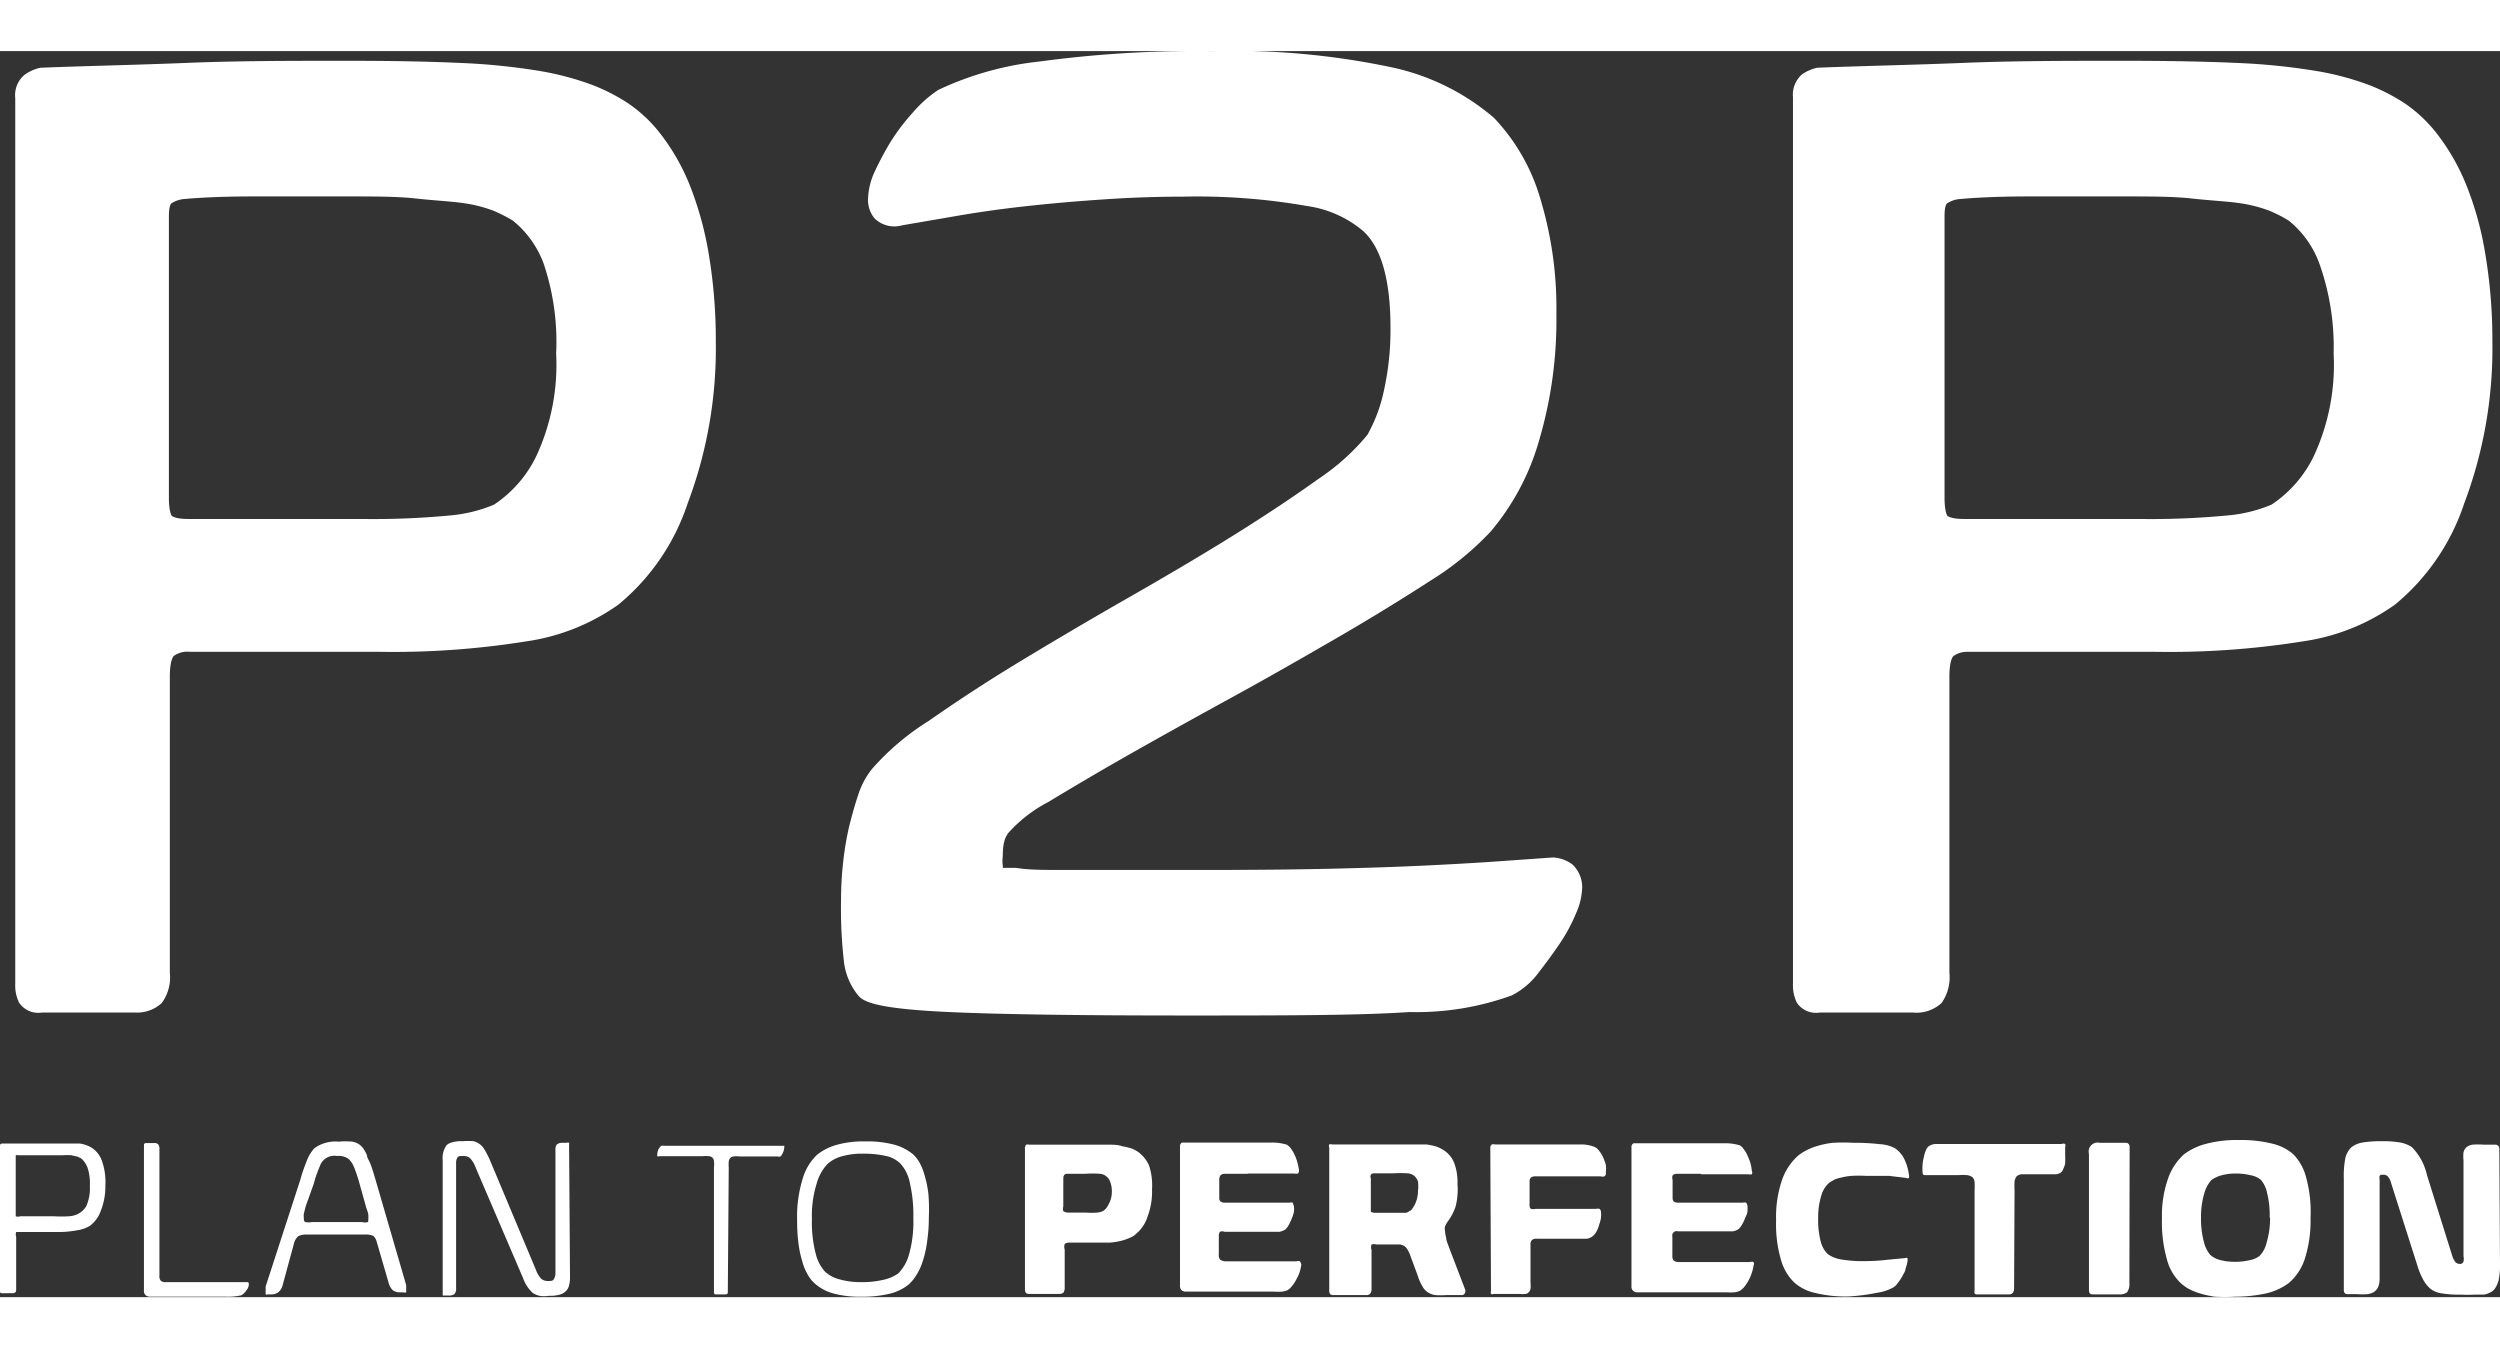 <svg xmlns="http://www.w3.org/2000/svg" width="100" viewBox="0 0 108.2 53.93"><rect x="0" y="0" width="108.2" height="53.93" fill="#333333" stroke="none"/><g id="Layer_2" data-name="Layer 2"><g id="Layer_1-2" data-name="Layer 1"><path d="M30.65,8.64a14.54,14.54,0,0,0-.83-2.92,9.25,9.25,0,0,0-1.19-2.08A6.12,6.12,0,0,0,27.2,2.27a8.08,8.08,0,0,0-1.66-.84A12.59,12.59,0,0,0,23.23.84,28,28,0,0,0,19.84.51C18.53.45,16.9.42,15,.42c-2.36,0-4.68,0-6.89.09S3.81.64,1.76.72a1.77,1.77,0,0,0-.7.31,1.14,1.14,0,0,0-.4,1V40.37a1.67,1.67,0,0,0,.17.82,1,1,0,0,0,1,.42h4A1.57,1.57,0,0,0,7,41.2a1.87,1.87,0,0,0,.35-1.31V27.09c0-.68.13-.87.17-.91A1,1,0,0,1,8.21,26h8.22a36.49,36.49,0,0,0,6.33-.45,9.14,9.14,0,0,0,4-1.59,9.56,9.56,0,0,0,3-4.38,19,19,0,0,0,1.22-7A22.45,22.45,0,0,0,30.65,8.64Zm-6.58,4.45a9.39,9.39,0,0,1-.85,4.42,5.26,5.26,0,0,1-1.84,2.12,6.32,6.32,0,0,1-1.93.47,34.93,34.93,0,0,1-3.79.15H8.15c-.58,0-.7-.13-.71-.13s-.13-.18-.13-.78V7.13c0-.45.1-.54.11-.54A1.21,1.21,0,0,1,8,6.4c.79-.07,1.79-.11,3-.11h4c1.17,0,2.19,0,3,.09s1.51.12,2.06.2a6,6,0,0,1,1.3.33,6.39,6.39,0,0,1,.84.43A4.3,4.3,0,0,1,23.53,9.2,10.59,10.59,0,0,1,24.07,13.09Z" style="fill:#fff"/><path d="M68.05,35.2a1.53,1.53,0,0,0-.84-.3l-2.12.15q-1.22.09-3,.18c-1.16.06-2.56.11-4.16.15s-3.48.06-5.61.06H48.86q-1.63,0-2.88,0c-.82,0-1.49,0-2-.09l-.58,0a.29.29,0,0,0,0-.09,1.53,1.53,0,0,1,0-.41c0-.67.14-.86.23-1a6.09,6.09,0,0,1,1.72-1.34c1-.6,2.17-1.3,3.53-2.07s2.85-1.6,4.44-2.47,3.14-1.76,4.59-2.6,2.81-1.68,4-2.45a12.81,12.81,0,0,0,2.61-2.13,10.6,10.6,0,0,0,2.11-4,18.37,18.37,0,0,0,.73-5.42,16.34,16.34,0,0,0-.7-5,8.53,8.53,0,0,0-2-3.48A10,10,0,0,0,60.22.7,33.2,33.2,0,0,0,52.46,0,50.84,50.84,0,0,0,45,.45a13.67,13.67,0,0,0-4.39,1.23,5.35,5.35,0,0,0-1.12,1,9,9,0,0,0-.94,1.24,13.24,13.24,0,0,0-.68,1.27,3,3,0,0,0-.3,1.18,1.25,1.25,0,0,0,.28.87,1.23,1.23,0,0,0,1.2.3l2.38-.41c.92-.16,1.91-.3,3-.42s2.13-.21,3.32-.29,2.29-.12,3.43-.12a27.62,27.62,0,0,1,5.42.41A4.79,4.79,0,0,1,59,7.79c.78.71,1.18,2.12,1.18,4.17a12.05,12.05,0,0,1-.29,2.76,6.63,6.63,0,0,1-.71,1.89,9.71,9.71,0,0,1-2.11,1.9c-1.06.76-2.32,1.6-3.75,2.49s-3,1.81-4.61,2.73-3.2,1.86-4.65,2.74S41.31,28.21,40.18,29a10.94,10.94,0,0,0-2.44,2.07,3.47,3.47,0,0,0-.58,1.07c-.14.41-.27.87-.4,1.38a13,13,0,0,0-.27,1.6,15,15,0,0,0-.09,1.63,20.36,20.36,0,0,0,.12,2.61,2.82,2.82,0,0,0,.63,1.52c.24.29.89.57,3.92.71,2.2.1,5.64.15,10.2.15,4.25,0,7.53,0,9.73-.15a12.11,12.11,0,0,0,4.43-.72,3.3,3.3,0,0,0,1.17-1c.31-.4.62-.82.91-1.25a7.25,7.25,0,0,0,.7-1.3,2.93,2.93,0,0,0,.26-1A1.34,1.34,0,0,0,68.05,35.2Z" style="fill:#fff"/><path d="M107.54,8.64a13.91,13.91,0,0,0-.83-2.92,9.25,9.25,0,0,0-1.19-2.08,6.12,6.12,0,0,0-1.43-1.37,8.08,8.08,0,0,0-1.66-.84,12.38,12.38,0,0,0-2.31-.59A28,28,0,0,0,96.74.51C95.42.45,93.79.42,91.89.42c-2.36,0-4.68,0-6.89.09s-4.3.13-6.35.21A1.92,1.92,0,0,0,78,1a1.17,1.17,0,0,0-.4,1V40.37a1.7,1.7,0,0,0,.17.82,1,1,0,0,0,1,.42h4a1.61,1.61,0,0,0,1.26-.41,1.93,1.93,0,0,0,.34-1.31V27.09c0-.68.13-.87.18-.91A1,1,0,0,1,85.1,26h8.22a36.49,36.49,0,0,0,6.33-.45,9.09,9.09,0,0,0,4-1.59,9.56,9.56,0,0,0,3-4.38,19,19,0,0,0,1.22-7A22.45,22.45,0,0,0,107.54,8.64ZM101,13.09a9.39,9.39,0,0,1-.85,4.42,5.26,5.26,0,0,1-1.84,2.12,6.32,6.32,0,0,1-1.93.47,34.93,34.93,0,0,1-3.79.15H85c-.58,0-.7-.13-.71-.13s-.13-.18-.13-.78V7.13c0-.45.1-.54.11-.54a1.21,1.21,0,0,1,.59-.19c.79-.07,1.8-.11,3-.11h4c1.18,0,2.19,0,3,.09s1.51.12,2.06.2a6,6,0,0,1,1.3.33,5.81,5.81,0,0,1,.84.43,4.25,4.25,0,0,1,1.32,1.85A10.76,10.76,0,0,1,101,13.09Z" style="fill:#fff"/><path d="M4.56,49.09a2.86,2.86,0,0,1-.2,1.11,1.37,1.37,0,0,1-.48.65,1.52,1.52,0,0,1-.57.19,4.43,4.43,0,0,1-.9.07H.89c-.09,0-.16,0-.19,0a.32.32,0,0,0,0,.21v2.29c0,.1-.05.15-.16.15H.1c-.07,0-.1,0-.1-.11V47.41c0-.08,0-.13.12-.13l1,0H2.93l.51,0a1.28,1.28,0,0,1,.34.09.92.92,0,0,1,.24.13A1.1,1.1,0,0,1,4.4,48,2.71,2.71,0,0,1,4.56,49.09Zm-.67,0a2.14,2.14,0,0,0-.1-.76,1,1,0,0,0-.27-.4l-.16-.08-.26-.06a2.21,2.21,0,0,0-.39,0H1.39l-.58,0a.25.25,0,0,0-.13,0s0,.07,0,.15v2.28c0,.11,0,.18,0,.21a.31.31,0,0,0,.2,0H2.33a5.75,5.75,0,0,0,.65,0,1,1,0,0,0,.37-.09A.91.91,0,0,0,3.73,50,1.88,1.88,0,0,0,3.89,49.14Z" style="fill:#fff"/><path d="M6.23,47.38c0-.08,0-.12.13-.12h.31a.22.22,0,0,1,.18.06.32.32,0,0,1,.05.21V53a.29.29,0,0,0,.06.22.29.29,0,0,0,.21.06H8.54l1.27,0,.87,0c.06,0,.09,0,.09.1a.43.43,0,0,1-.11.26.61.61,0,0,1-.22.21,2.54,2.54,0,0,1-.62.06c-.34,0-.77,0-1.29,0H7.4l-.93,0a.37.37,0,0,1-.15-.05.24.24,0,0,1-.09-.22Z" style="fill:#fff"/><path d="M12.23,53.42a.56.56,0,0,1-.2.31.54.54,0,0,1-.33.08h-.1a.13.13,0,0,1-.1,0,.16.16,0,0,1,0-.08.37.37,0,0,1,0-.12.85.85,0,0,1,0-.15L13,48.84a6.26,6.26,0,0,1,.2-.61c.06-.16.11-.29.16-.39a1.57,1.57,0,0,1,.16-.25.54.54,0,0,1,.15-.15,1.57,1.57,0,0,1,1-.24,2.9,2.9,0,0,1,.58,0,.72.72,0,0,1,.49.32,2,2,0,0,1,.14.26c0,.11.1.24.16.4s.12.35.19.59l1.35,4.64,0,.15s0,.06,0,.09,0,0,0,.07a.16.16,0,0,1-.12,0h-.14a.51.51,0,0,1-.32-.09.69.69,0,0,1-.18-.32l-.52-1.79a.54.54,0,0,0-.14-.24.82.82,0,0,0-.38-.06H13.28a.77.77,0,0,0-.37.07.62.62,0,0,0-.19.33Zm3.71-2.85a1.19,1.19,0,0,0,0-.2c0-.1-.07-.23-.11-.39l-.28-1a5.79,5.79,0,0,0-.25-.73,1,1,0,0,0-.21-.3.73.73,0,0,0-.5-.13.66.66,0,0,0-.75.45,5,5,0,0,0-.26.75L13.23,50l-.08.32a.65.65,0,0,0,0,.18c0,.1,0,.15.07.18a.74.74,0,0,0,.28,0h2.16a.49.49,0,0,0,.26,0A.17.17,0,0,0,15.94,50.57Z" style="fill:#fff"/><path d="M24.67,53.06a1.27,1.27,0,0,1-.05.39.48.48,0,0,1-.13.22.61.61,0,0,1-.23.14,1.46,1.46,0,0,1-.49.06,1.3,1.3,0,0,1-.43,0,1,1,0,0,1-.28-.12,1.59,1.59,0,0,1-.42-.64l-2.05-4.78a1.18,1.18,0,0,0-.25-.42.45.45,0,0,0-.3-.09c-.13,0-.21,0-.25.08a.42.42,0,0,0-.05.22v5.44a.3.3,0,0,1-.08.24.4.4,0,0,1-.25.06h-.16q-.08,0-.09,0s0-.05,0-.09V48a.94.94,0,0,1,.17-.65.54.54,0,0,1,.24-.12,1.39,1.39,0,0,1,.45-.05,2.83,2.83,0,0,1,.47,0,.7.7,0,0,1,.26.12.67.67,0,0,1,.21.23,3.7,3.7,0,0,1,.24.46l2,4.77a1.09,1.09,0,0,0,.23.38.45.45,0,0,0,.3.09c.13,0,.21,0,.25-.1a.48.48,0,0,0,.06-.26V47.55a.35.35,0,0,1,.06-.23.4.4,0,0,1,.27-.07h.15a.16.16,0,0,1,.11,0,.2.2,0,0,1,0,.09Z" style="fill:#fff"/><path d="M31.5,53.67c0,.1,0,.14-.12.14H31c-.07,0-.1,0-.1-.11V48.3a.9.9,0,0,0,0-.25.22.22,0,0,0-.23-.22.94.94,0,0,0-.26,0H28.53a.09.09,0,0,1-.08,0,.08.08,0,0,1,0-.07.48.48,0,0,1,.05-.23.49.49,0,0,1,.12-.15.38.38,0,0,1,.14,0h5.09l.09,0a.08.08,0,0,1,0,.07.46.46,0,0,1-.06.23.44.44,0,0,1-.1.16.17.17,0,0,1-.12,0H32a.86.86,0,0,0-.25,0,.26.26,0,0,0-.15.07.34.34,0,0,0-.06.15,1.87,1.87,0,0,0,0,.27Z" style="fill:#fff"/><path d="M40.2,50.49a6.87,6.87,0,0,1-.08,1.07,4.42,4.42,0,0,1-.19.83,2.4,2.4,0,0,1-.28.6,1.85,1.85,0,0,1-.32.39,2.1,2.1,0,0,1-.82.4,5,5,0,0,1-1.26.13A4.19,4.19,0,0,1,36,53.75a2,2,0,0,1-.79-.46,1.54,1.54,0,0,1-.27-.37,2.17,2.17,0,0,1-.22-.55,4.45,4.45,0,0,1-.16-.75,7.36,7.36,0,0,1-.06-1,5.58,5.58,0,0,1,.25-1.85,2.3,2.3,0,0,1,.61-1,2.36,2.36,0,0,1,.81-.42,4.22,4.22,0,0,1,1.27-.16,4.5,4.5,0,0,1,1.3.15,2.21,2.21,0,0,1,.78.41,1.55,1.55,0,0,1,.28.36,2.51,2.51,0,0,1,.22.56,4.64,4.64,0,0,1,.16.78A8,8,0,0,1,40.2,50.49Zm-.67,0a6.2,6.2,0,0,0-.15-1.5,1.73,1.73,0,0,0-.41-.84,1.26,1.26,0,0,0-.67-.34,4.28,4.28,0,0,0-.92-.09,3.2,3.2,0,0,0-1,.13,1.5,1.5,0,0,0-.58.33,2,2,0,0,0-.45.82,4.64,4.64,0,0,0-.21,1.54,5.35,5.35,0,0,0,.16,1.49,1.81,1.81,0,0,0,.4.79,1.45,1.45,0,0,0,.64.34,3.28,3.28,0,0,0,.93.12,4,4,0,0,0,1-.11,1.74,1.74,0,0,0,.61-.27,1.87,1.87,0,0,0,.46-.81A5.2,5.2,0,0,0,39.53,50.53Z" style="fill:#fff"/><path d="M49.86,49.26a3.08,3.08,0,0,1-.2,1.2,1.56,1.56,0,0,1-.48.72.75.75,0,0,1-.28.18,2.25,2.25,0,0,1-.37.13,3.22,3.22,0,0,1-.51.08l-.67,0H46.29a.29.29,0,0,0-.21.06.38.38,0,0,0,0,.24v1.63a.41.41,0,0,1-.05.23.28.28,0,0,1-.2.06h-1.3c-.11,0-.17-.06-.17-.19V47.48a.18.18,0,0,1,.06-.15.21.21,0,0,1,.12,0l1.11,0h2.27c.26,0,.47,0,.65.07a2.61,2.61,0,0,1,.42.1,1.57,1.57,0,0,1,.29.16,1.47,1.47,0,0,1,.45.57A2.75,2.75,0,0,1,49.86,49.26Zm-1.74.15a1.19,1.19,0,0,0-.07-.47.5.5,0,0,0-.17-.24.49.49,0,0,0-.27-.11,4.64,4.64,0,0,0-.63,0h-.8c-.11,0-.16.08-.16.21V50a.37.37,0,0,0,0,.21s.1.06.21.06H47a3.11,3.11,0,0,0,.48,0,.71.71,0,0,0,.28-.08.65.65,0,0,0,.21-.26A1.09,1.09,0,0,0,48.12,49.41Z" style="fill:#fff"/><path d="M54,48.59H53a.25.25,0,0,0-.18.07.32.32,0,0,0-.05.2v.78a.18.18,0,0,0,.06.15.29.29,0,0,0,.19.05H55.8a.33.33,0,0,1,.15,0S56,50,56,50a.85.85,0,0,1,0,.24,1.52,1.52,0,0,1-.09.28,2.39,2.39,0,0,1-.13.28.86.86,0,0,1-.15.2.69.69,0,0,1-.25.1l-.38,0H53a.28.28,0,0,0-.2,0,.3.3,0,0,0-.05.18v.81a.29.29,0,0,0,.06.22s.1.06.21.07h.91c.5,0,.92,0,1.27,0l.92,0a.15.15,0,0,1,.14,0s.06.08.06.16a2.25,2.25,0,0,1-.08.33,1.87,1.87,0,0,1-.15.32,1.38,1.38,0,0,1-.19.28.63.63,0,0,1-.18.16,1,1,0,0,1-.22.06,2.6,2.6,0,0,1-.37,0l-.59,0H52.28l-1,0a.36.36,0,0,1-.13-.05.27.27,0,0,1-.08-.22v-6a.19.19,0,0,1,.08-.18l.13,0,.57,0H55a2.15,2.15,0,0,1,.69.09.56.56,0,0,1,.18.17,1.38,1.38,0,0,1,.16.27,1.61,1.61,0,0,1,.12.33,2.05,2.05,0,0,1,.07.34.15.15,0,0,1-.05.14.27.27,0,0,1-.14,0l-.41,0H54Z" style="fill:#fff"/><path d="M57.53,47.45a.14.14,0,0,1,0-.13.19.19,0,0,1,.12,0l1.14,0c.41,0,.84,0,1.26,0s.72,0,1,0l.69,0a3.09,3.09,0,0,1,.45.1,1.79,1.79,0,0,1,.31.16,1.18,1.18,0,0,1,.43.52,2.38,2.38,0,0,1,.15.93A3,3,0,0,1,63,50a2.26,2.26,0,0,1-.33.64,1.14,1.14,0,0,0-.13.23.34.34,0,0,0,0,.18,1.4,1.4,0,0,0,.05.31c0,.12.08.28.14.46l.67,1.75a.21.21,0,0,1,0,.19.15.15,0,0,1-.16.08h-.66a3,3,0,0,1-.47,0,.82.82,0,0,1-.33-.13.77.77,0,0,1-.23-.27,2.06,2.06,0,0,1-.19-.44l-.3-.81a1.55,1.55,0,0,0-.12-.28.66.66,0,0,0-.14-.18.6.6,0,0,0-.2-.08l-.27,0h-.76a.36.36,0,0,0-.21,0,.38.38,0,0,0,0,.24v1.66a.33.33,0,0,1-.06.23.24.24,0,0,1-.19.06H57.7c-.12,0-.17-.06-.17-.19Zm3.84,1.88a1.53,1.53,0,0,0,0-.41.6.6,0,0,0-.16-.24.53.53,0,0,0-.28-.11,5.37,5.37,0,0,0-.64,0h-.85a.17.17,0,0,0-.11.06.22.22,0,0,0,0,.16V50c0,.11,0,.19,0,.22s.1.06.21.06h1.31A.33.33,0,0,0,61,50.2c.07,0,.14-.11.23-.27A1.34,1.34,0,0,0,61.37,49.33Z" style="fill:#fff"/><path d="M64.5,47.48a.18.18,0,0,1,.07-.16.24.24,0,0,1,.13,0l.55,0h3.17a1.56,1.56,0,0,1,.62.12.56.56,0,0,1,.18.17,1.28,1.28,0,0,1,.16.26,2.53,2.53,0,0,1,.12.33,1.45,1.45,0,0,1,0,.35.15.15,0,0,1-.06.15.23.23,0,0,1-.16,0l-.81,0-1.13,0h-.5l-.41,0a.31.31,0,0,0-.18.06.27.27,0,0,0-.05.19v1a.18.18,0,0,0,.06.16.46.46,0,0,0,.2,0h2.62a.24.24,0,0,1,.15,0,.18.18,0,0,1,.06.15,1.12,1.12,0,0,1,0,.24,1.67,1.67,0,0,1-.08.3,1.34,1.34,0,0,1-.12.3.69.69,0,0,1-.17.2.54.54,0,0,1-.23.1l-.37,0H66.51a.29.29,0,0,0-.21.06.24.24,0,0,0-.06.17V53.3a1.06,1.06,0,0,1,0,.27.27.27,0,0,1-.08.15.21.21,0,0,1-.14.07.82.82,0,0,1-.23,0H64.64a.12.12,0,0,1-.11,0,.28.28,0,0,1,0-.13Z" style="fill:#fff"/><path d="M73.62,48.59H72.57a.25.25,0,0,0-.18.07.33.33,0,0,0,0,.2v.78a.21.21,0,0,0,.05.15.31.31,0,0,0,.19.05h2.8a.29.29,0,0,1,.14,0s.06.07.06.14a1.29,1.29,0,0,1,0,.24c0,.09-.06.19-.1.28a1.43,1.43,0,0,1-.13.28.86.86,0,0,1-.15.2.63.63,0,0,1-.25.1l-.38,0h-2a.19.19,0,0,0-.24.23v.81a.35.35,0,0,0,.05.22.34.34,0,0,0,.21.07h.91c.5,0,.92,0,1.27,0l.93,0a.16.16,0,0,1,.14,0,.16.16,0,0,1,0,.16,1.44,1.44,0,0,1-.08.33,1.83,1.83,0,0,1-.14.32,2,2,0,0,1-.19.28.64.64,0,0,1-.19.16.75.75,0,0,1-.22.06,2.43,2.43,0,0,1-.36,0l-.6,0H71.87l-1.05,0a.28.28,0,0,1-.12-.05.24.24,0,0,1-.09-.22v-6a.18.18,0,0,1,.09-.18l.12,0,.58,0h3.21a2.15,2.15,0,0,1,.69.09.46.46,0,0,1,.17.17,1,1,0,0,1,.16.27,2.52,2.52,0,0,1,.13.33,2,2,0,0,1,.06.34.15.15,0,0,1,0,.14.24.24,0,0,1-.14,0l-.4,0H73.62Z" style="fill:#fff"/><path d="M78.69,50.52a3.67,3.67,0,0,0,.11,1,1.14,1.14,0,0,0,.31.55,1.4,1.4,0,0,0,.59.23,5.47,5.47,0,0,0,1,.07,8.33,8.33,0,0,0,1-.06l.75-.07a.15.15,0,0,1,.11,0s0,.06,0,.13a2,2,0,0,1-.09.33c0,.11-.09.22-.14.33a2,2,0,0,1-.19.28.63.63,0,0,1-.2.2,2,2,0,0,1-.7.23A8.71,8.71,0,0,1,80,53.9a5.54,5.54,0,0,1-1.47-.16,2,2,0,0,1-.88-.45,2.18,2.18,0,0,1-.55-.91,5.45,5.45,0,0,1-.23-1.77,4.94,4.94,0,0,1,.28-1.82,2.51,2.51,0,0,1,.69-1,2.33,2.33,0,0,1,.35-.22,2.51,2.51,0,0,1,.49-.19,3.39,3.39,0,0,1,.65-.13,7.56,7.56,0,0,1,.88,0,9.24,9.24,0,0,1,1.16.06,1.5,1.5,0,0,1,.65.18,1.21,1.21,0,0,1,.42.51,2.2,2.2,0,0,1,.18.65.21.21,0,0,1,0,.12.11.11,0,0,1-.12,0l-.74-.09c-.27,0-.6,0-1,0a5.46,5.46,0,0,0-.62,0,2.27,2.27,0,0,0-.43.07,1.46,1.46,0,0,0-.31.09l-.21.12a1.14,1.14,0,0,0-.36.56A3.19,3.19,0,0,0,78.69,50.52Z" style="fill:#fff"/><path d="M87.17,53.54a.33.33,0,0,1-.06.21.24.24,0,0,1-.19.06H85.59c-.07,0-.11,0-.13-.05a.25.25,0,0,1,0-.13V49.31a3.21,3.21,0,0,0,0-.36.34.34,0,0,0-.09-.21.48.48,0,0,0-.23-.09,2.06,2.06,0,0,0-.39,0H83.37c-.11,0-.16,0-.16-.13a1.94,1.94,0,0,1,0-.34,1.61,1.61,0,0,1,.06-.33,1.25,1.25,0,0,1,.08-.27.5.5,0,0,1,.11-.17.59.59,0,0,1,.3-.11l.57,0h4.9a.19.19,0,0,1,.15,0,.17.17,0,0,1,0,.13c0,.12,0,.23,0,.35a3.26,3.26,0,0,1,0,.33c0,.1-.05.19-.08.27a.36.36,0,0,1-.1.15.44.44,0,0,1-.21.08H87.82l-.34,0a.46.46,0,0,0-.2.09.5.5,0,0,0-.09.22,3.47,3.47,0,0,0,0,.38Z" style="fill:#fff"/><path d="M92.16,53.32a.62.62,0,0,1-.1.4.57.57,0,0,1-.37.09H90.57c-.11,0-.16-.06-.16-.19V47.73a.39.39,0,0,1,.47-.48H92c.11,0,.17.07.17.19Z" style="fill:#fff"/><path d="M100,50.49a5.44,5.44,0,0,1-.26,1.82,2.35,2.35,0,0,1-.67,1,2.67,2.67,0,0,1-1,.46,6.55,6.55,0,0,1-1.34.14,7.61,7.61,0,0,1-.88,0,4.64,4.64,0,0,1-.66-.15,2.59,2.59,0,0,1-.5-.21,1.91,1.91,0,0,1-.35-.27,2.18,2.18,0,0,1-.56-1,5.9,5.9,0,0,1-.21-1.76,4.83,4.83,0,0,1,.28-1.77,2.53,2.53,0,0,1,.67-1,2.69,2.69,0,0,1,.9-.44,5.08,5.08,0,0,1,1.47-.18,5.56,5.56,0,0,1,1.51.17,2.11,2.11,0,0,1,.86.45,2.26,2.26,0,0,1,.55,1A5.59,5.59,0,0,1,100,50.49Zm-1.77,0a3.85,3.85,0,0,0-.11-1.07,1.26,1.26,0,0,0-.27-.57,1,1,0,0,0-.46-.2,2.46,2.46,0,0,0-.6-.07,2.22,2.22,0,0,0-.69.09,1.34,1.34,0,0,0-.4.2,1.48,1.48,0,0,0-.3.57,3.58,3.58,0,0,0-.14,1.08,3.79,3.79,0,0,0,.12,1,1.35,1.35,0,0,0,.28.58,1,1,0,0,0,.42.22,2.39,2.39,0,0,0,.62.08,2.84,2.84,0,0,0,.71-.08.93.93,0,0,0,.4-.19,1.24,1.24,0,0,0,.29-.56A3.8,3.8,0,0,0,98.25,50.49Z" style="fill:#fff"/><path d="M108.2,52.5a3.12,3.12,0,0,1-.06.7,1.15,1.15,0,0,1-.19.4.59.59,0,0,1-.18.13.85.85,0,0,1-.27.09l-.42,0a5,5,0,0,1-.58,0,4.55,4.55,0,0,1-.86-.06,1,1,0,0,1-.46-.2,1.39,1.39,0,0,1-.3-.38,3.15,3.15,0,0,1-.26-.63L103.49,49a.7.7,0,0,0-.14-.29.26.26,0,0,0-.19-.08c-.09,0-.15,0-.17.06s0,.09,0,.19v4.22a1,1,0,0,1-.06.38.49.49,0,0,1-.18.22.7.7,0,0,1-.29.1,2.75,2.75,0,0,1-.43,0h-.42c-.12,0-.17-.06-.17-.19V48.8a4.1,4.1,0,0,1,.07-.91,1,1,0,0,1,.25-.44,1.08,1.08,0,0,1,.47-.21,4.9,4.9,0,0,1,.87-.06,4.27,4.27,0,0,1,.8.06,1.36,1.36,0,0,1,.49.2,2.51,2.51,0,0,1,.65,1.21l1.09,3.48a.79.79,0,0,0,.14.28.24.24,0,0,0,.19.08.15.15,0,0,0,.16-.1.55.55,0,0,0,0-.24V48a1.65,1.65,0,0,1,0-.34.45.45,0,0,1,.13-.22.57.57,0,0,1,.26-.11,2.84,2.84,0,0,1,.47,0h.5a.17.17,0,0,1,.19.19Z" style="fill:#fff"/></g></g></svg>